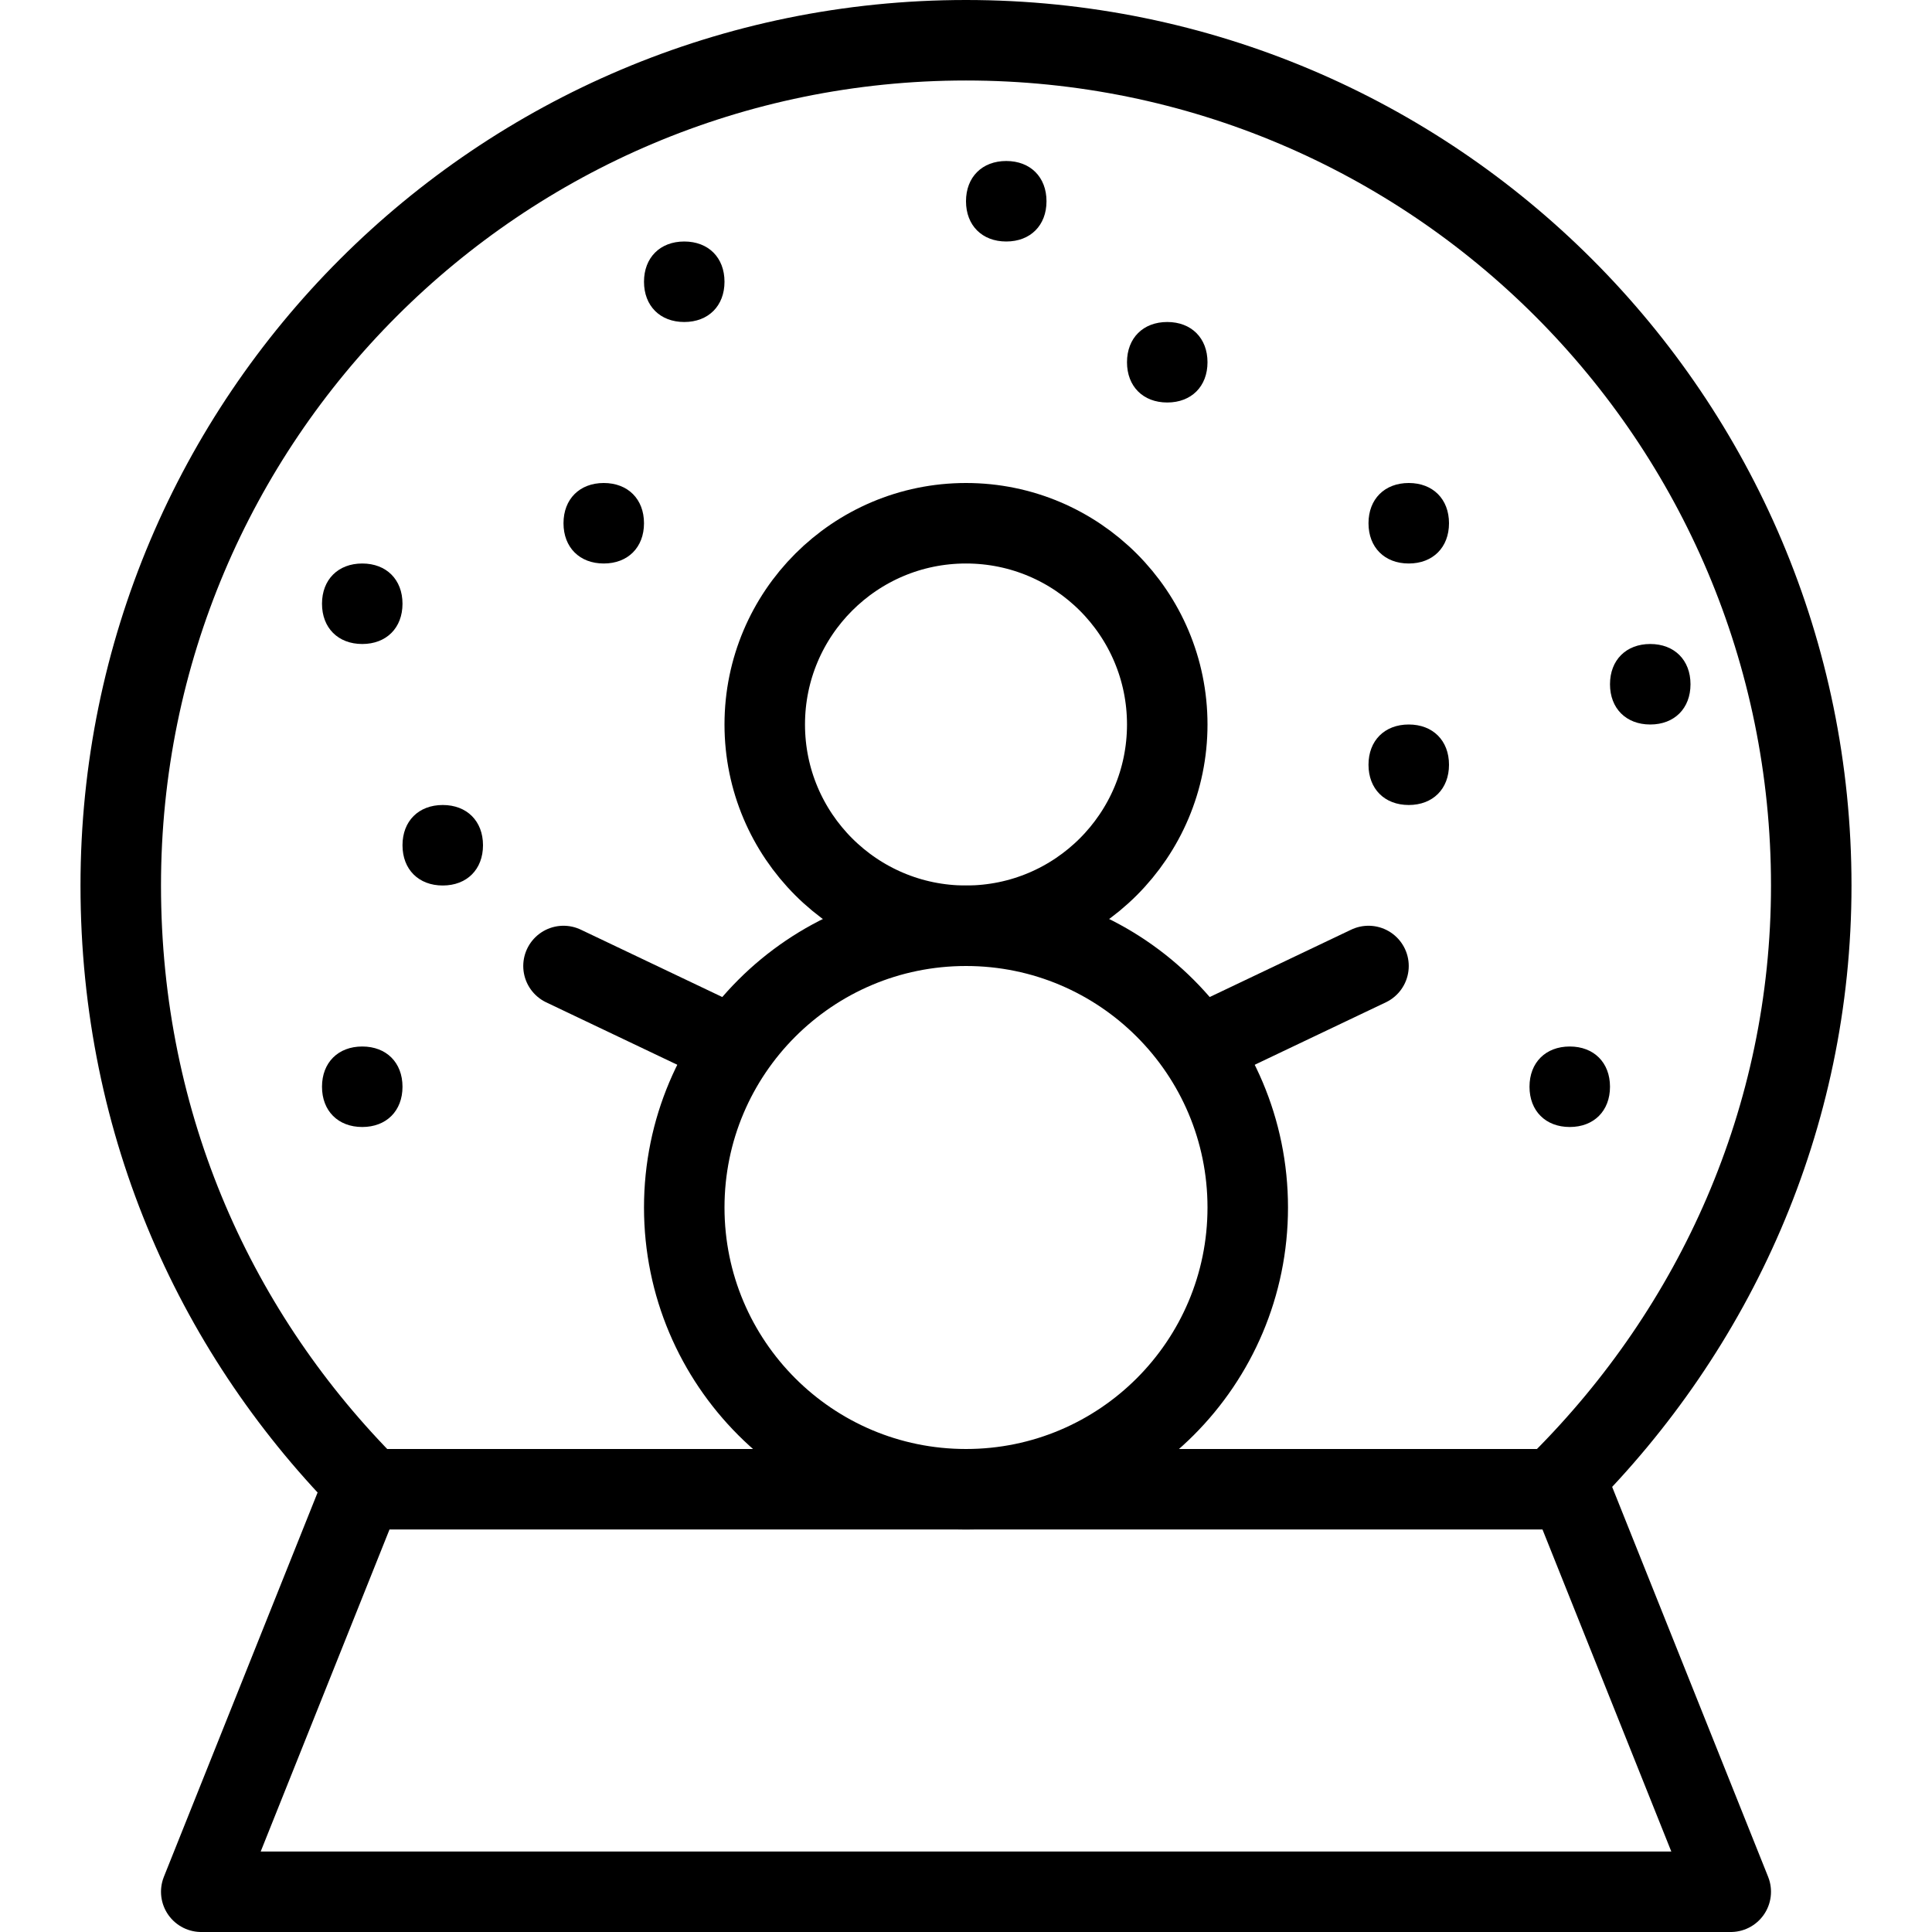 <?xml version="1.0" encoding="utf-8"?>
<!-- Generator: Adobe Illustrator 19.2.0, SVG Export Plug-In . SVG Version: 6.00 Build 0)  -->
<svg version="1.1" id="Layer_1" xmlns="http://www.w3.org/2000/svg" xmlns:xlink="http://www.w3.org/1999/xlink" x="0px" y="0px"
	 viewBox="0 0 24 24" style="enable-background:new 0 0 24 24;" xml:space="preserve">
<style type="text/css">
	.st0{display:none;}
	.st1{display:inline;}
	.st2{fill:none;stroke:#000000;stroke-linejoin:round;stroke-miterlimit:10;}
	.st3{fill:none;stroke:#000000;stroke-linecap:round;stroke-linejoin:round;stroke-miterlimit:10;}
</style>
<g id="Filled_Icons" class="st0">
	<g class="st1">
		<path d="M20.2,19H3.8L2,23.3c-0.1,0.2,0,0.3,0,0.5S2.3,24,2.5,24h19c0,0,0,0,0,0c0.3,0,0.5-0.2,0.5-0.5c0-0.1,0-0.2-0.1-0.3
			L20.2,19z"/>
		<path d="M9.4,18C8.5,17.3,8,16.2,8,15c0-0.6,0.2-1.2,0.4-1.7l-1.6-0.8c-0.2-0.1-0.3-0.4-0.2-0.7c0.1-0.2,0.4-0.3,0.7-0.2L9,12.4
			c0.4-0.4,0.8-0.8,1.3-1C9.5,10.9,9,10,9,9c0-1.7,1.3-3,3-3s3,1.3,3,3c0,1-0.5,1.9-1.2,2.4c0.5,0.2,0.9,0.6,1.3,1l1.7-0.9
			c0.2-0.1,0.5,0,0.7,0.2c0.1,0.2,0,0.5-0.2,0.7l-1.6,0.8c0.3,0.5,0.4,1.1,0.4,1.7c0,1.2-0.5,2.3-1.4,3h5.8c1.6-2,2.5-4.4,2.5-7
			c0-6.1-4.9-11-11-11C5.9,0,1,4.9,1,11c0,2.6,0.9,5,2.5,7H9.4z M20.5,8C20.8,8,21,8.2,21,8.5C21,8.8,20.8,9,20.5,9S20,8.8,20,8.5
			C20,8.2,20.2,8,20.5,8z M19.5,13c0.3,0,0.5,0.2,0.5,0.5S19.8,14,19.5,14S19,13.8,19,13.5C19,13.2,19.2,13,19.5,13z M17.5,6
			C17.8,6,18,6.2,18,6.5C18,6.8,17.8,7,17.5,7S17,6.8,17,6.5C17,6.2,17.2,6,17.5,6z M17.5,9C17.8,9,18,9.2,18,9.5
			c0,0.3-0.2,0.5-0.5,0.5S17,9.8,17,9.5C17,9.2,17.2,9,17.5,9z M14.5,4C14.8,4,15,4.2,15,4.5C15,4.8,14.8,5,14.5,5S14,4.8,14,4.5
			C14,4.2,14.2,4,14.5,4z M12.5,2C12.8,2,13,2.2,13,2.5C13,2.8,12.8,3,12.5,3C12.2,3,12,2.8,12,2.5C12,2.2,12.2,2,12.5,2z M8.5,3
			C8.8,3,9,3.2,9,3.5C9,3.8,8.8,4,8.5,4C8.2,4,8,3.8,8,3.5C8,3.2,8.2,3,8.5,3z M7.5,6C7.8,6,8,6.2,8,6.5C8,6.8,7.8,7,7.5,7
			C7.2,7,7,6.8,7,6.5C7,6.2,7.2,6,7.5,6z M4.5,14C4.2,14,4,13.8,4,13.5S4.2,13,4.5,13C4.8,13,5,13.2,5,13.5C5,13.8,4.8,14,4.5,14z
			 M5.5,10C5.8,10,6,10.2,6,10.5C6,10.8,5.8,11,5.5,11C5.2,11,5,10.8,5,10.5C5,10.2,5.2,10,5.5,10z M4.5,7C4.8,7,5,7.2,5,7.5
			C5,7.8,4.8,8,4.5,8C4.2,8,4,7.8,4,7.5C4,7.2,4.2,7,4.5,7z"/>
	</g>
</g>
<g id="Outline_Icons">
	<g>
		<path class="st2" d="M4.6,18.5c-1.9-1.9-3.1-4.5-3.1-7.5C1.5,5.2,6.2,0.5,12,0.5S22.5,5.2,22.5,11c0,2.9-1.2,5.5-3.1,7.4"/>
		<polygon class="st3" points="4.5,18.5 19.5,18.5 21.5,23.5 2.5,23.5 		"/>
		<circle class="st2" cx="12" cy="15" r="3.5"/>
		<circle class="st2" cx="12" cy="9" r="2.5"/>
		<line class="st3" x1="14.9" y1="13" x2="17" y2="12"/>
		<line class="st3" x1="9.1" y1="13" x2="7" y2="12"/>
		<g>
			<path d="M17.5,6C17.2,6,17,6.2,17,6.5C17,6.8,17.2,7,17.5,7S18,6.8,18,6.5C18,6.2,17.8,6,17.5,6L17.5,6z"/>
		</g>
		<g>
			<path d="M17.5,9C17.2,9,17,9.2,17,9.5c0,0.3,0.2,0.5,0.5,0.5S18,9.8,18,9.5C18,9.2,17.8,9,17.5,9L17.5,9z"/>
		</g>
		<g>
			<path d="M5.5,10C5.2,10,5,10.2,5,10.5C5,10.8,5.2,11,5.5,11C5.8,11,6,10.8,6,10.5C6,10.2,5.8,10,5.5,10L5.5,10z"/>
		</g>
		<g>
			<path d="M14.5,4C14.2,4,14,4.2,14,4.5C14,4.8,14.2,5,14.5,5S15,4.8,15,4.5C15,4.2,14.8,4,14.5,4L14.5,4z"/>
		</g>
		<g>
			<path d="M12.5,2C12.2,2,12,2.2,12,2.5C12,2.8,12.2,3,12.5,3C12.8,3,13,2.8,13,2.5C13,2.2,12.8,2,12.5,2L12.5,2z"/>
		</g>
		<g>
			<path d="M4.5,13C4.2,13,4,13.2,4,13.5S4.2,14,4.5,14C4.8,14,5,13.8,5,13.5S4.8,13,4.5,13L4.5,13z"/>
		</g>
		<g>
			<path d="M4.5,7C4.2,7,4,7.2,4,7.5C4,7.8,4.2,8,4.5,8C4.8,8,5,7.8,5,7.5C5,7.2,4.8,7,4.5,7L4.5,7z"/>
		</g>
		<g>
			<path d="M7.5,6C7.2,6,7,6.2,7,6.5C7,6.8,7.2,7,7.5,7C7.8,7,8,6.8,8,6.5C8,6.2,7.8,6,7.5,6L7.5,6z"/>
		</g>
		<g>
			<path d="M20.5,8C20.2,8,20,8.2,20,8.5C20,8.8,20.2,9,20.5,9S21,8.8,21,8.5C21,8.2,20.8,8,20.5,8L20.5,8z"/>
		</g>
		<g>
			<path d="M8.5,3C8.2,3,8,3.2,8,3.5C8,3.8,8.2,4,8.5,4C8.8,4,9,3.8,9,3.5C9,3.2,8.8,3,8.5,3L8.5,3z"/>
		</g>
		<g>
			<path d="M19.5,13c-0.3,0-0.5,0.2-0.5,0.5s0.2,0.5,0.5,0.5s0.5-0.2,0.5-0.5S19.8,13,19.5,13L19.5,13z"/>
		</g>
	</g>
</g>
</svg>
